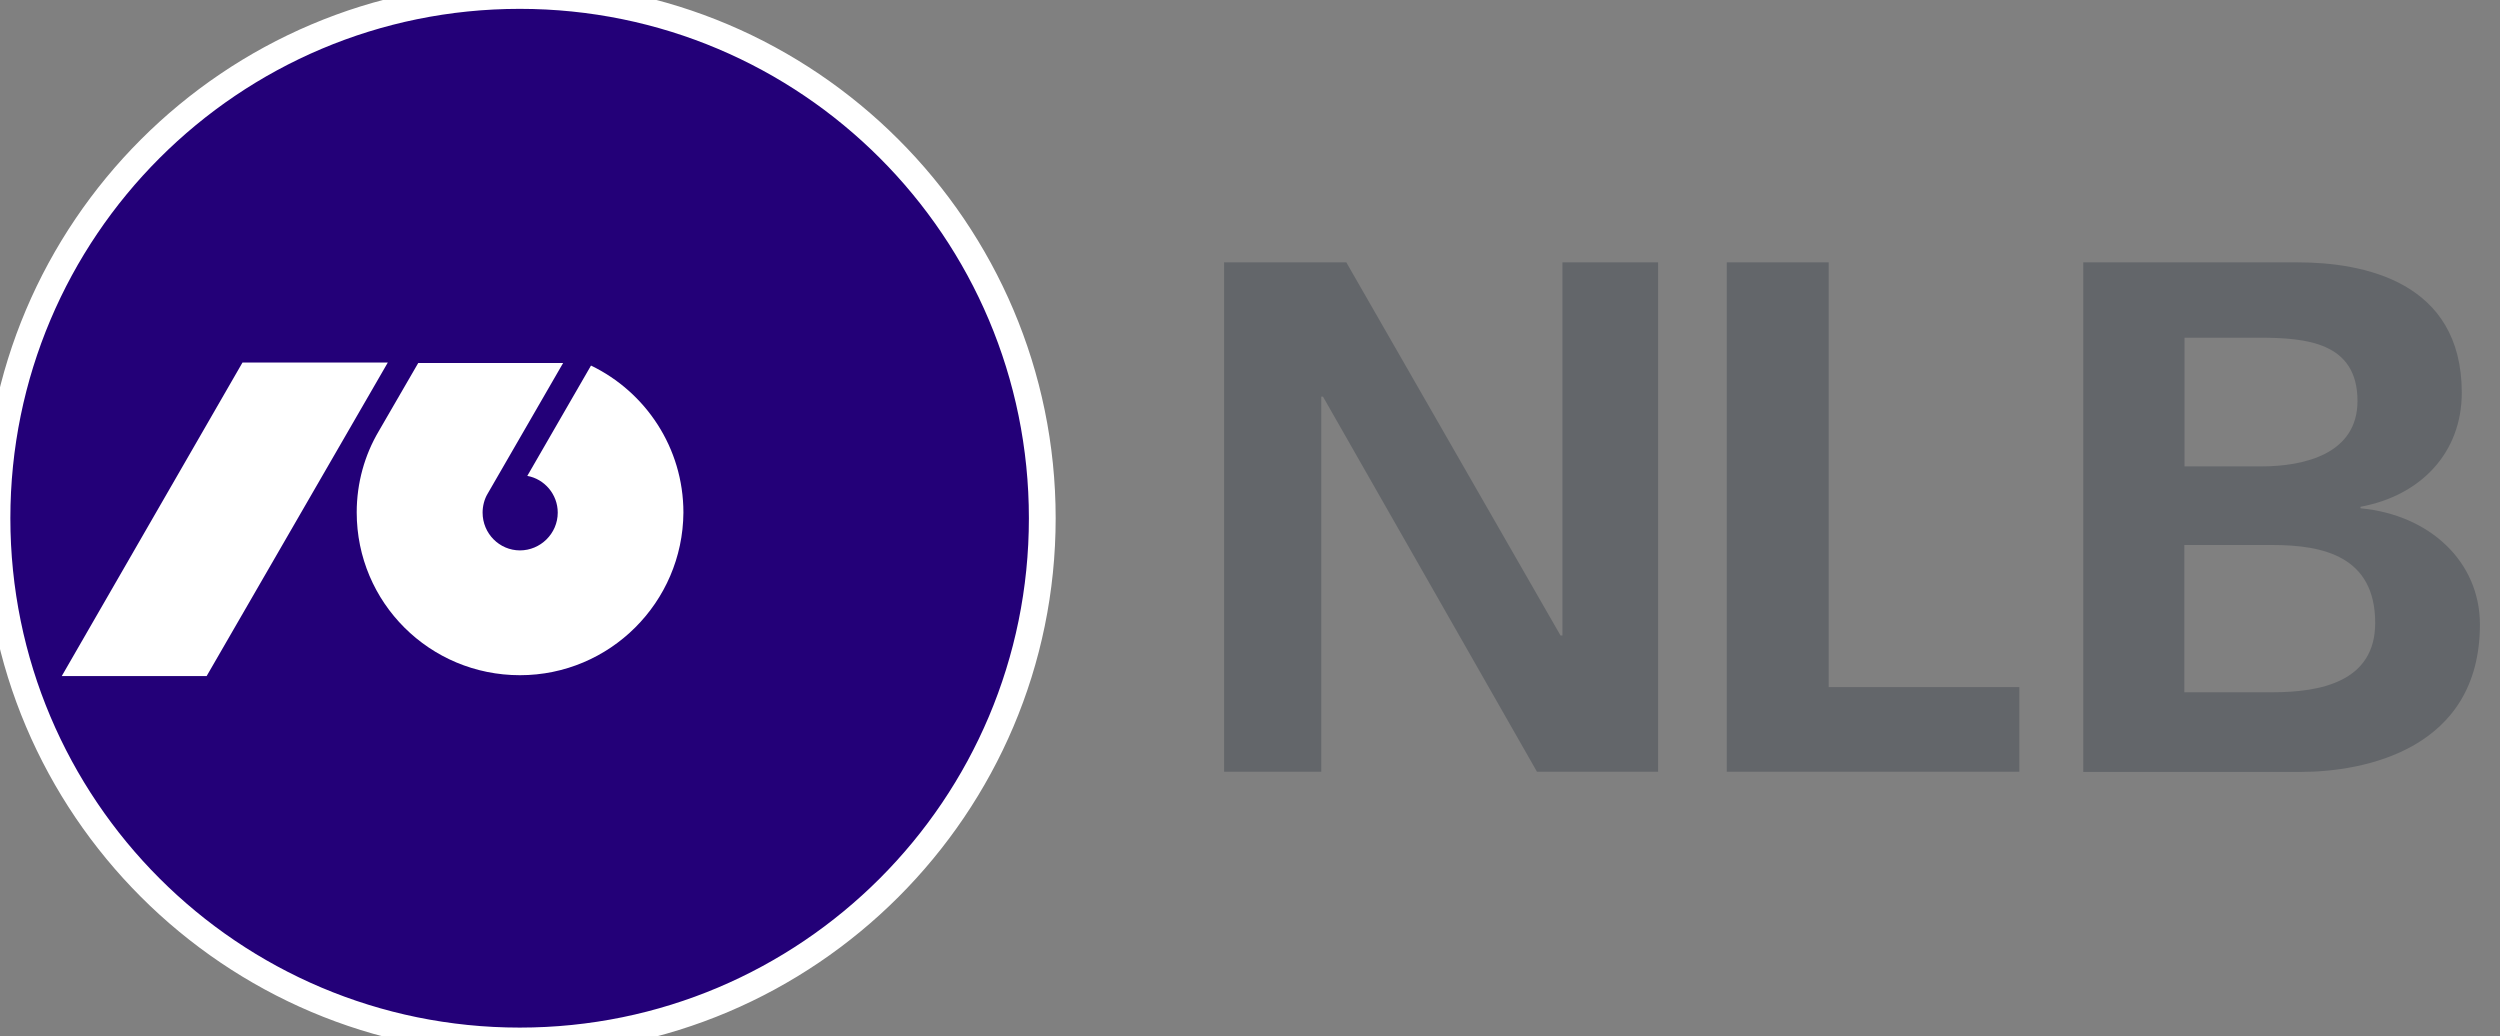 <?xml version="1.0" encoding="utf-8"?>
<!-- Generator: Adobe Illustrator 27.0.0, SVG Export Plug-In . SVG Version: 6.00 Build 0)  -->
<svg version="1.1" id="Layer_1" xmlns="http://www.w3.org/2000/svg" xmlns:xlink="http://www.w3.org/1999/xlink" x="0px" y="0px"
	 viewBox="0 0 115.78 48" style="enable-background:new 0 0 115.78 48;" xml:space="preserve">
<rect x="0" y="0" width="115.78" height="48" fill="#808080" stroke="none"/>
<style type="text/css">
	.st0{fill:#63666A;}
	.st1{opacity:0;}
	.st2{fill:#230078;}
	.st3{fill:#FFFFFF;}
</style>
<g>
	<g>
		<path class="st0" d="M96.48,12.15h9.92c3.05,0,7.61,0.88,7.61,6.04c0,2.76-1.88,4.76-4.69,5.28v0.07c3.21,0.3,5.53,2.48,5.53,5.38
			c0,5.78-5.34,6.83-8.31,6.83H96.48V12.15z M101.16,21.6h3.56c2,0,4.46-0.58,4.46-3.03c0-2.73-2.4-2.93-4.56-2.93h-3.45v5.96
			C101.17,21.6,101.16,21.6,101.16,21.6z M101.16,32.06h4.08c2.2,0,4.76-0.47,4.76-3.21c0-3.08-2.4-3.61-4.76-3.61h-4.08V32.06z"/>
		<polygon class="st0" points="56.69,12.15 62.35,12.15 72.27,29.43 72.36,29.43 72.36,12.15 76.79,12.15 76.79,35.74 71.18,35.74 
			61.27,18.37 61.19,18.37 61.19,35.74 56.69,35.74 		"/>
		<polygon class="st0" points="79.97,12.15 84.69,12.15 84.69,31.82 93.52,31.82 93.52,35.74 79.97,35.74 		"/>
	</g>
	<g>
		<g class="st1">
			<path class="st2" d="M24.07,48.2c-13.35,0-24.2-10.85-24.2-24.2S10.72-0.2,24.07-0.2s24.2,10.85,24.2,24.2S37.42,48.2,24.07,48.2
				z"/>
			<path class="st3" d="M24.07,0.41C37.1,0.41,47.65,10.97,47.65,24S37.1,47.59,24.07,47.59S0.48,37.03,0.48,24
				S11.05,0.41,24.07,0.41 M24.07-0.82C10.38-0.82-0.75,10.32-0.75,24s11.14,24.82,24.82,24.82S48.89,37.68,48.89,24
				S37.75-0.82,24.07-0.82L24.07-0.82z"/>
		</g>
		<g>
			<circle class="st2" cx="24.07" cy="24" r="24.2"/>
			<path class="st3" d="M24.07,0.41C37.1,0.41,47.65,10.97,47.65,24S37.1,47.59,24.07,47.59S0.48,37.03,0.48,24
				S11.05,0.41,24.07,0.41 M24.07-0.82C10.38-0.82-0.75,10.32-0.75,24s11.14,24.82,24.82,24.82S48.89,37.68,48.89,24
				S37.75-0.82,24.07-0.82L24.07-0.82z"/>
		</g>
		<path class="st3" d="M2.86,31.31l8.37-14.52h6.73L9.57,31.31H2.86z M24.08,31.27c-4.18,0-7.56-3.36-7.56-7.54
			c0-1.37,0.37-2.66,1.02-3.76l1.83-3.16h6.71l-3.5,6.06c-0.15,0.25-0.23,0.57-0.23,0.87c0,0.97,0.78,1.75,1.73,1.75
			s1.75-0.78,1.75-1.75c0-0.85-0.62-1.56-1.41-1.7l2.95-5.11c2.53,1.22,4.28,3.81,4.28,6.81C31.62,27.9,28.24,31.27,24.08,31.27"/>
	</g>
</g>
</svg>
